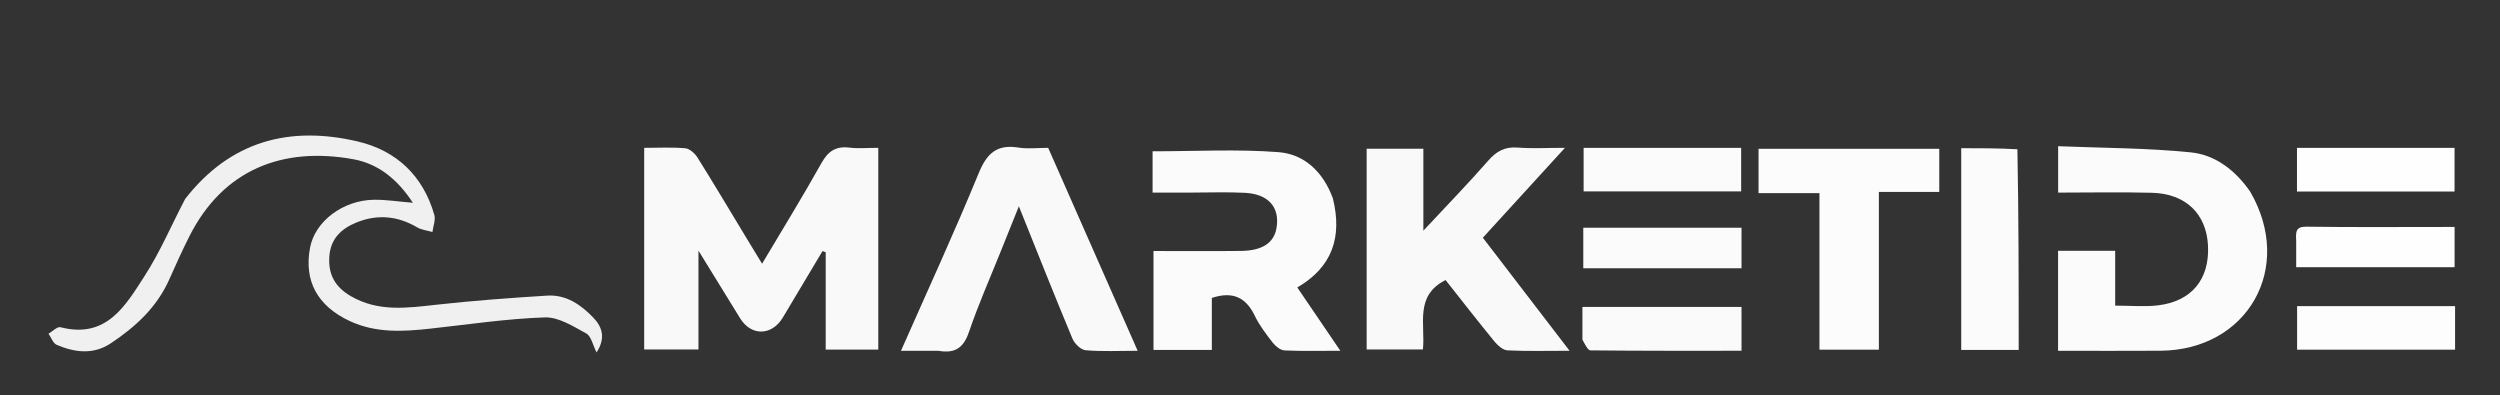 <svg xmlns="http://www.w3.org/2000/svg" xmlns:xlink="http://www.w3.org/1999/xlink" version="1.1" id="Layer_1" x="0px" y="0px" width="100%" viewBox="0 0 727 115" enable-background="new 0 0 727 115" xml:space="preserve">

<rect x="0" y="0" width="727" height="115" fill="#333333" stroke="none"/>

<path fill="#F9F9F9" opacity="1" stroke="none" d=" M217.323,69.64   C218.797,72.051 220.073,74.154 221.611,76.689   C227.542,66.706 233.404,57.23 238.827,47.509   C240.786,43.997 243.016,42.443 247.005,42.93   C249.627,43.25 252.319,42.99 255.406,42.99   C255.406,62.56 255.406,81.945 255.406,101.671   C250.567,101.671 245.532,101.671 240.116,101.671   C240.116,92.16 240.116,82.756 240.116,73.353   C239.806,73.24 239.496,73.127 239.186,73.014   C235.34,79.456 231.503,85.903 227.647,92.339   C224.455,97.667 218.479,97.796 215.246,92.589   C211.415,86.418 207.627,80.221 203.115,72.89   C203.115,83.203 203.115,92.224 203.115,101.625   C197.657,101.625 192.62,101.625 187.331,101.625   C187.331,82.248 187.331,62.854 187.331,42.994   C191.417,42.994 195.39,42.767 199.31,43.124   C200.586,43.24 202.1,44.643 202.861,45.86   C207.715,53.621 212.391,61.495 217.323,69.64  z"/>
<path fill="#F9F9F9" opacity="1" stroke="none" d=" M413.913,53.998   C413.913,58.258 413.913,62.027 413.913,67.077   C420.795,59.698 426.986,53.338 432.822,46.669   C435.232,43.916 437.67,42.625 441.361,42.914   C445.593,43.245 449.87,42.99 455.091,42.99   C446.738,52.133 439.061,60.536 431.212,69.126   C439.573,80.026 447.717,90.641 456.435,102.007   C449.851,102.007 444.101,102.17 438.375,101.884   C437.049,101.818 435.519,100.443 434.563,99.277   C429.733,93.384 425.061,87.36 420.378,81.438   C411.287,86.002 414.537,94.266 413.785,101.632   C408.44,101.632 403.066,101.632 397.426,101.632   C397.426,82.27 397.426,62.888 397.426,43.248   C402.795,43.248 408.049,43.248 413.913,43.248   C413.913,46.642 413.913,50.074 413.913,53.998  z"/>
<path fill="#FBFBFB" opacity="1" stroke="none" d=" M654.35,55.721   C667.261,77.913 653.601,101.811 628.25,101.994   C618.436,102.065 608.622,102.006 598.489,102.006   C598.489,92.242 598.489,82.701 598.489,72.93   C603.948,72.93 609.23,72.93 615.096,72.93   C615.096,78.056 615.096,83.274 615.096,88.878   C619.605,88.878 623.591,89.257 627.481,88.804   C637.33,87.656 642.579,81.205 642.087,71.407   C641.625,62.177 635.613,56.317 625.806,56.059   C616.825,55.823 607.834,56.009 598.508,56.009   C598.508,51.768 598.508,47.708 598.508,42.518   C611.325,43.039 624.251,43.015 637.044,44.303   C644.091,45.012 649.952,49.38 654.35,55.721  z"/>
<path fill="#FBFBFB" opacity="1" stroke="none" d=" M387.596,57.669   C390.398,69.003 387.385,77.692 377.254,83.59   C381.335,89.594 385.308,95.44 389.769,102.004   C383.747,102.004 378.641,102.143 373.552,101.901   C372.368,101.844 370.952,100.72 370.151,99.692   C368.213,97.203 366.241,94.642 364.887,91.82   C362.323,86.474 358.461,84.621 352.4,86.641   C352.4,91.346 352.4,96.431 352.4,101.758   C346.551,101.758 341.13,101.758 335.438,101.758   C335.438,92.274 335.438,82.881 335.438,72.994   C344.01,72.994 352.455,73.068 360.898,72.969   C367.096,72.896 370.465,70.614 371.206,66.327   C372.238,60.348 368.928,56.434 362.06,56.072   C356.744,55.792 351.402,56.009 346.072,56.006   C342.605,56.005 339.138,56.006 335.17,56.006   C335.17,53.534 335.17,51.422 335.17,49.311   C335.17,47.357 335.17,45.402 335.17,43.998   C347.677,43.998 359.8,43.323 371.799,44.245   C379.266,44.818 384.746,49.925 387.596,57.669  z"/>
<path fill="#F9F9F9" opacity="1" stroke="none" d=" M272.883,102.009   C269.134,102.009 265.855,102.009 262.005,102.009   C269.76,84.437 277.563,67.541 284.616,50.337   C287.002,44.516 289.95,41.909 296.205,42.917   C298.952,43.359 301.829,42.991 304.808,42.991   C313.443,62.572 322.007,81.992 330.833,102.008   C325.258,102.008 320.447,102.267 315.696,101.847   C314.301,101.724 312.475,99.928 311.867,98.472   C306.677,86.038 301.721,73.507 296.287,59.989   C294.247,65.061 292.533,69.31 290.83,73.563   C287.799,81.133 284.474,88.604 281.862,96.316   C280.341,100.807 278.093,102.943 272.883,102.009  z"/>
<path fill="#F0F0F0" opacity="1" stroke="none" d=" M53.847,57.845   C67.032,40.933 84.246,36.509 103.994,41.13   C115.252,43.764 123.031,51.087 126.297,62.483   C126.722,63.969 125.96,65.795 125.748,67.463   C124.26,67.029 122.607,66.873 121.311,66.112   C115.597,62.756 109.681,62.231 103.608,64.719   C99.206,66.522 96.083,69.468 95.763,74.687   C95.443,79.913 97.477,83.487 102.057,86.137   C110.03,90.75 118.339,89.564 126.842,88.62   C137.571,87.428 148.352,86.636 159.129,85.966   C164.676,85.62 169.007,88.65 172.643,92.481   C175.255,95.233 176.098,98.489 173.476,102.483   C172.395,100.377 171.931,97.763 170.472,96.963   C166.687,94.889 162.415,92.162 158.426,92.298   C147.324,92.676 136.264,94.348 125.194,95.562   C117.203,96.438 109.313,96.909 101.696,93.355   C92.349,88.994 88.321,81.732 90.168,71.99   C91.604,64.415 99.666,58.236 108.705,58.091   C112.162,58.035 115.629,58.601 120.065,58.963   C115.592,52.153 110.053,47.618 102.698,46.293   C82.188,42.599 64.913,49.284 55.103,68.651   C53,72.802 51.094,77.056 49.199,81.308   C45.6,89.384 39.389,95.065 32.227,99.83   C27.139,103.215 21.729,102.51 16.479,100.273   C15.421,99.822 14.885,98.145 14.109,97.033   C15.28,96.368 16.656,94.916 17.593,95.158   C30.977,98.619 36.498,88.867 42.096,80.182   C46.572,73.238 49.836,65.514 53.847,57.845  z"/>
<path fill="#FCFCFC" opacity="1" stroke="none" d=" M529.095,82   C529.095,73.194 529.095,64.888 529.095,56.158   C523.16,56.158 517.416,56.158 511.386,56.158   C511.386,51.68 511.386,47.619 511.386,43.274   C528.799,43.274 546.201,43.274 563.939,43.274   C563.939,47.28 563.939,51.341 563.939,55.805   C558.354,55.805 552.585,55.805 546.377,55.805   C546.377,71.25 546.377,86.31 546.377,101.685   C540.535,101.685 535.121,101.685 529.095,101.685   C529.095,95.355 529.095,88.927 529.095,82  z"/>
<path fill="#FBFBFB" opacity="1" stroke="none" d=" M586.663,43.407   C587.033,62.985 587.033,82.25 587.033,101.76   C581.362,101.76 575.959,101.76 570.322,101.76   C570.322,82.231 570.322,62.852 570.322,43.093   C575.741,43.093 581.017,43.093 586.663,43.407  z"/>
<path fill="#FBFBFB" opacity="1" stroke="none" d=" M466.129,42.995   C479.731,42.995 492.849,42.995 506.329,42.995   C506.329,47.213 506.329,51.258 506.329,55.658   C491.248,55.658 476.055,55.658 460.516,55.658   C460.516,51.785 460.516,47.732 460.516,42.995   C462.143,42.995 463.894,42.995 466.129,42.995  z"/>
<path fill="#FAFAFA" opacity="1" stroke="none" d=" M460.169,98.796   C460.169,95.376 460.169,92.427 460.169,89.258   C475.796,89.258 490.986,89.258 506.435,89.258   C506.435,93.468 506.435,97.522 506.435,102.003   C491.659,102.003 477.089,102.046 462.521,101.887   C461.727,101.878 460.953,100.179 460.169,98.796  z"/>
<path fill="#FEFEFE" opacity="1" stroke="none" d=" M685.001,43   C694.816,43 704.131,43 713.782,43   C713.782,47.277 713.782,51.334 713.782,55.698   C698.665,55.698 683.428,55.698 667.962,55.698   C667.962,51.555 667.962,47.498 667.962,43   C673.574,43 679.038,43 685.001,43  z"/>
<path fill="#FDFDFD" opacity="1" stroke="none" d=" M707.909,89.025   C710.182,89.025 711.967,89.025 713.934,89.025   C713.934,93.47 713.934,97.414 713.934,101.681   C698.724,101.681 683.495,101.681 667.997,101.681   C667.997,97.621 667.997,93.569 667.997,89.025   C681.193,89.025 694.307,89.025 707.909,89.025  z"/>
<path fill="#FBFBFB" opacity="1" stroke="none" d=" M473.013,78.005   C468.563,78.005 464.611,78.005 460.42,78.005   C460.42,73.903 460.42,70.185 460.42,66.23   C475.786,66.23 490.983,66.23 506.435,66.23   C506.435,70.092 506.435,73.817 506.435,78.005   C495.341,78.005 484.426,78.005 473.013,78.005  z"/>
<path fill="#FEFEFE" opacity="1" stroke="none" d=" M667.733,70.046   C667.593,67.426 667.571,65.872 670.711,65.918   C683.985,66.113 697.263,66.001 710.539,66.001   C711.516,66.001 712.492,66.001 713.794,66.001   C713.794,69.949 713.794,73.665 713.794,77.693   C698.734,77.693 683.548,77.693 667.733,77.693   C667.733,75.353 667.733,72.943 667.733,70.046  z"/>
</svg>